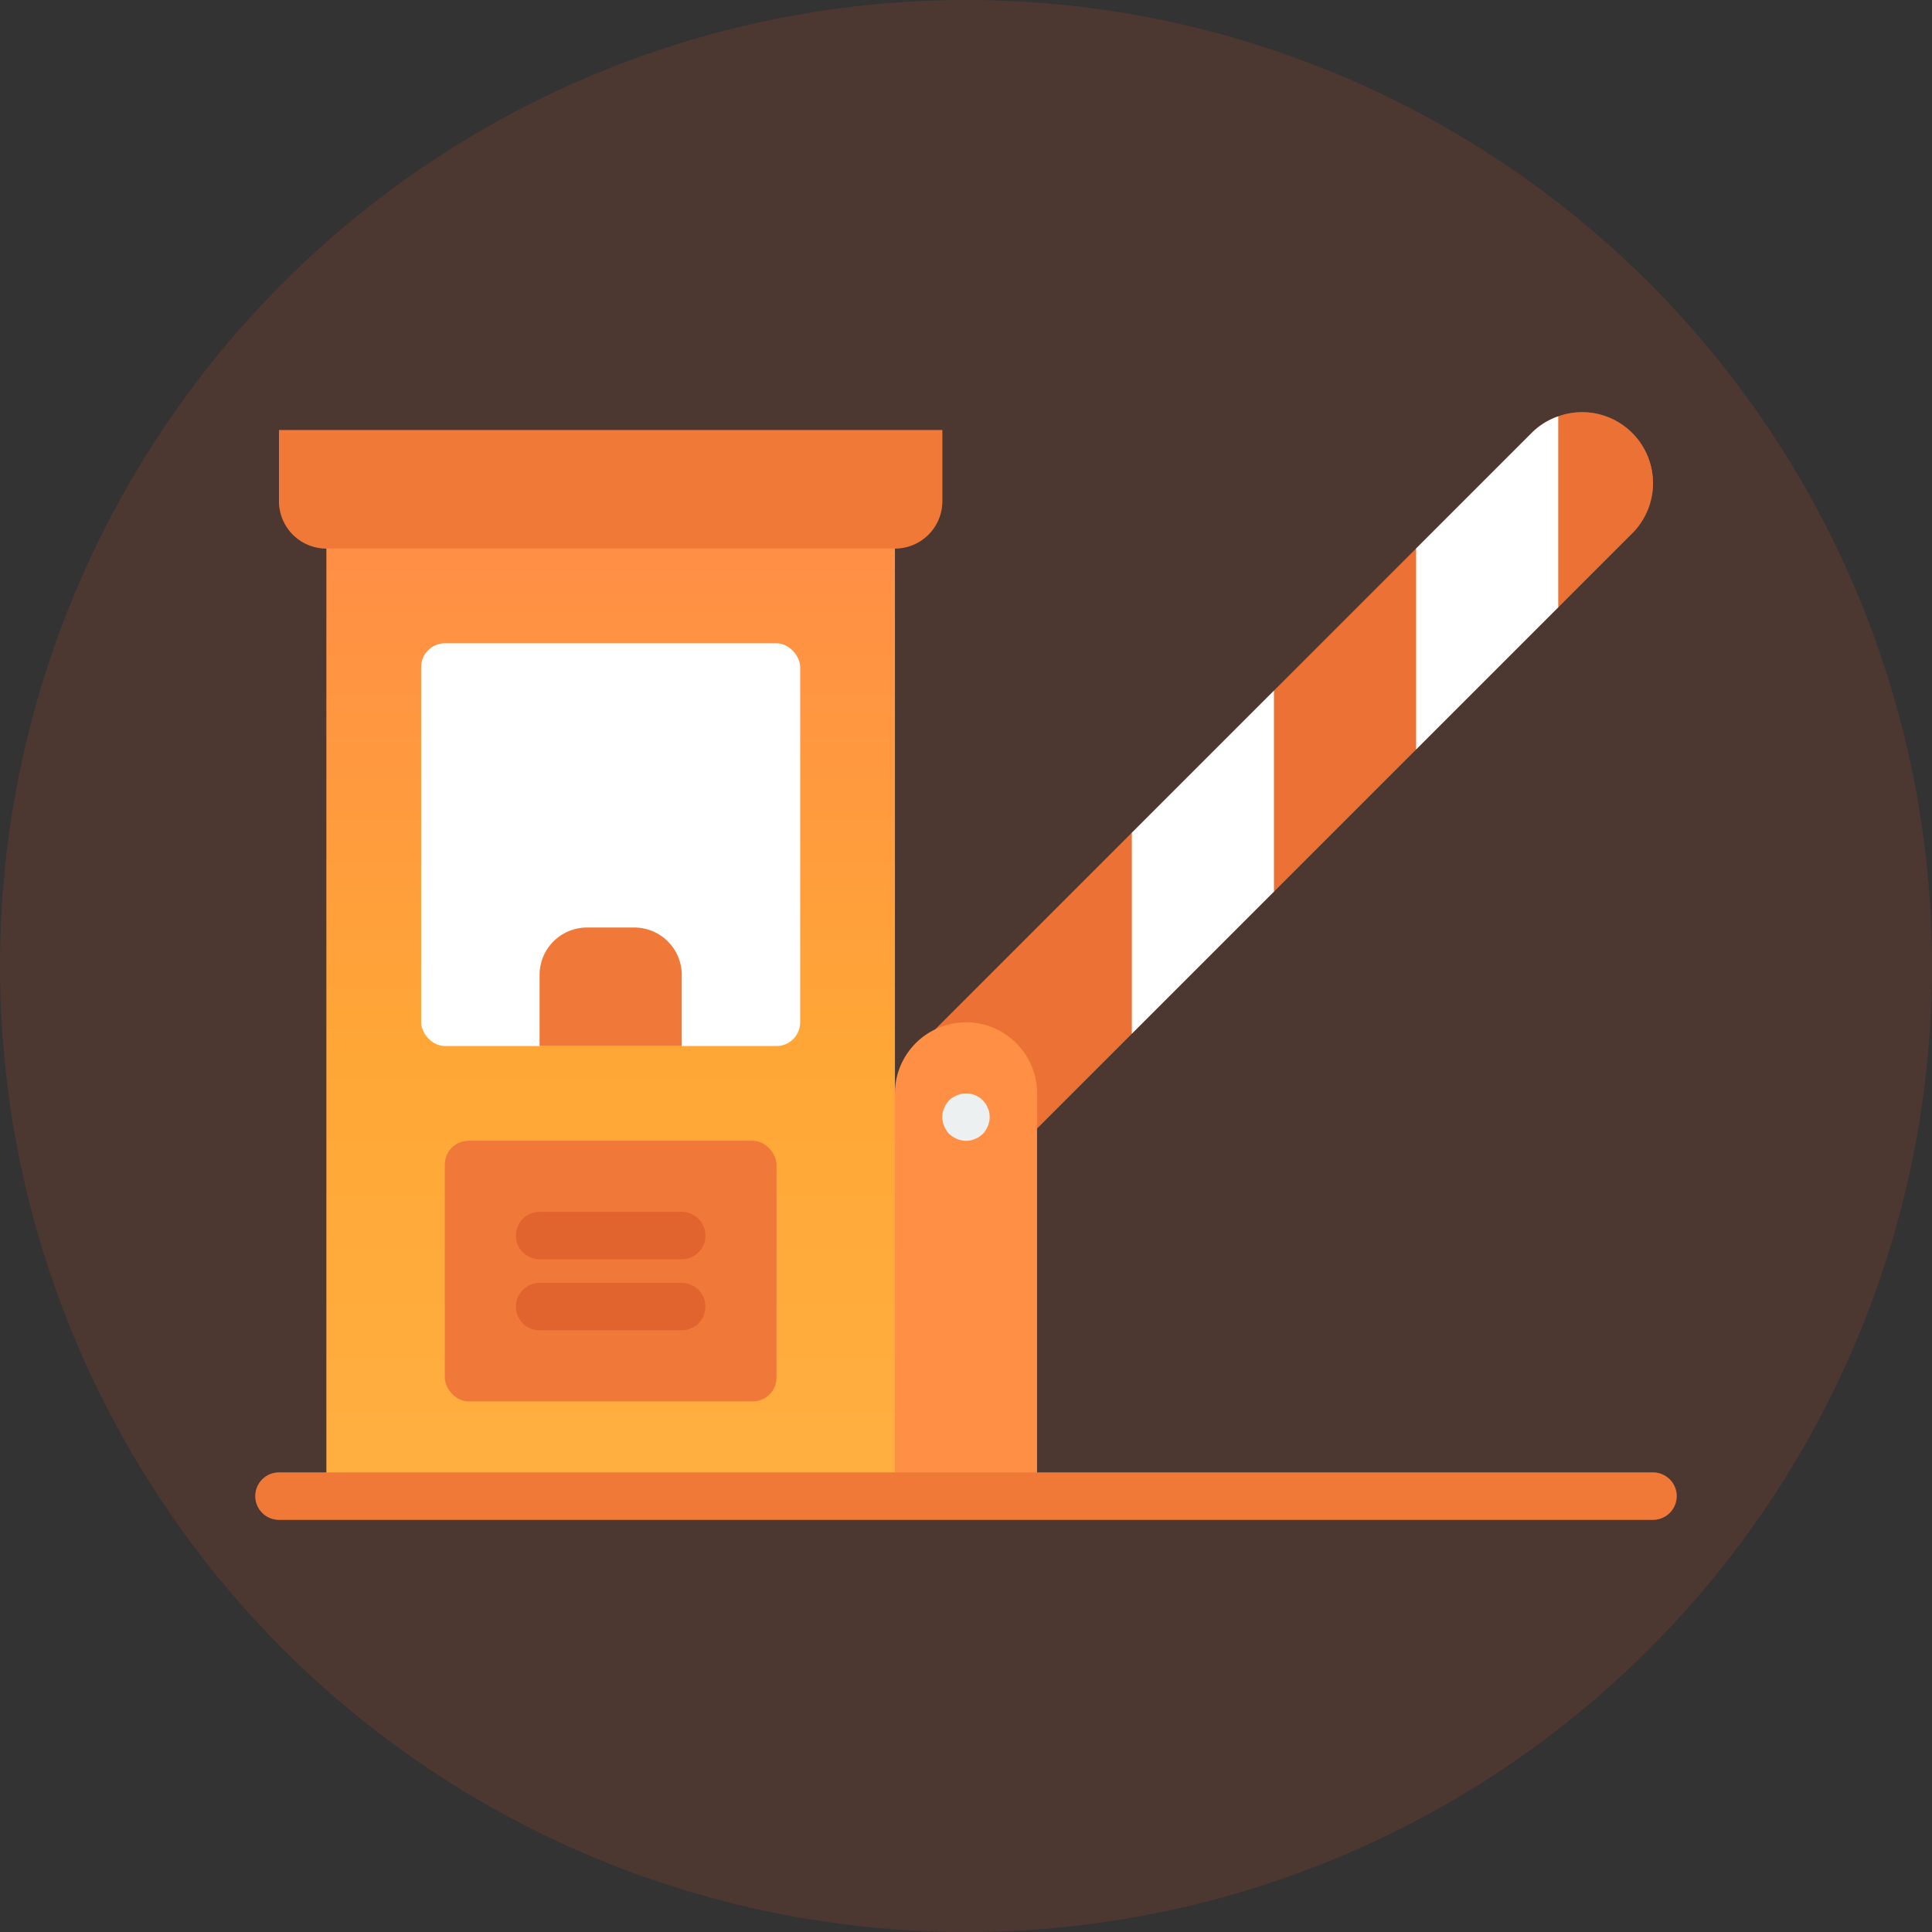 <svg id="Icons-Home" xmlns="http://www.w3.org/2000/svg" xmlns:xlink="http://www.w3.org/1999/xlink" viewBox="0 0 512 512"><rect x="0" y="0" width="512" height="512" fill="#333333" stroke="none"/><defs><style>.cls-1{fill:#f15a24;opacity:0.14;}.cls-2{fill:#ff8f45;}.cls-3,.cls-6,.cls-8{fill:#ce471d;}.cls-3{opacity:0.4;}.cls-4{fill:#fff;}.cls-5{fill:url(#linear-gradient);}.cls-6,.cls-7{opacity:0.3;}.cls-9{opacity:0.44;}.cls-10{fill:#ecf0f1;}</style><linearGradient id="linear-gradient" x1="168.108" y1="396.127" x2="168.108" y2="148.637" gradientUnits="userSpaceOnUse"><stop offset="0" stop-color="#ffaf41"/><stop offset="0.466" stop-color="#ffa736"/><stop offset="1" stop-color="#ff8f45"/></linearGradient></defs><title>Pike_Orange</title><g id="Pike_Orange"><circle id="Background-Orange" class="cls-1" cx="256" cy="256" r="256"/><g id="Pike"><path class="cls-2" d="M432.538,114.731a18.73,18.73,0,0,0-19.587-4.395,18.458,18.458,0,0,0-7.031,4.395l-30.637,30.637-37.668,37.668L299.946,220.7l-52.108,52.108c2.448-1.193,27,26.242,27,26.242l25.112-25.112,37.668-37.668,37.668-37.668,37.668-37.668,19.587-19.587a18.794,18.794,0,0,0,0-26.619Z"/><path class="cls-3" d="M432.538,114.731a18.73,18.73,0,0,0-19.587-4.395,18.458,18.458,0,0,0-7.031,4.395l-30.637,30.637-37.668,37.668L299.946,220.7l-52.108,52.108c2.448-1.193,27,26.242,27,26.242l25.112-25.112,37.668-37.668,37.668-37.668,37.668-37.668,19.587-19.587a18.794,18.794,0,0,0,0-26.619Z"/><polygon class="cls-4" points="337.614 183.036 337.614 236.274 299.946 273.942 299.946 220.704 337.614 183.036"/><path class="cls-4" d="M412.95,110.337v50.6l-37.668,37.668V145.368l30.637-30.637A18.458,18.458,0,0,1,412.95,110.337Z"/><polygon class="cls-5" points="237.166 132.812 86.493 132.812 86.493 396.489 237.166 396.489 249.722 396.489 249.722 289.762 237.166 289.762 237.166 132.812"/><path class="cls-2" d="M73.937,113.978H249.722v18.834a12.556,12.556,0,0,1-12.556,12.556H86.493a12.556,12.556,0,0,1-12.556-12.556Z"/><path class="cls-6" d="M73.937,113.978H249.722v18.834a12.556,12.556,0,0,1-12.556,12.556H86.493a12.556,12.556,0,0,1-12.556-12.556Z"/><rect class="cls-4" x="111.606" y="170.48" width="100.448" height="106.726" rx="6.278" ry="6.278"/><path class="cls-2" d="M155.552,245.816h12.556a12.556,12.556,0,0,1,12.556,12.556v18.834H143V258.372A12.556,12.556,0,0,1,155.552,245.816Z"/><rect class="cls-2" x="117.884" y="302.318" width="87.892" height="69.058" rx="6.278" ry="6.278"/><g class="cls-7"><path class="cls-8" d="M155.552,245.816h12.556a12.556,12.556,0,0,1,12.556,12.556v18.834H143V258.372A12.556,12.556,0,0,1,155.552,245.816Z"/><rect class="cls-8" x="117.884" y="302.318" width="87.892" height="69.058" rx="6.278" ry="6.278"/></g><g class="cls-9"><path class="cls-8" d="M180.664,333.708H143a6.278,6.278,0,0,1,0-12.556h37.668a6.278,6.278,0,1,1,0,12.556Z"/><path class="cls-8" d="M180.664,352.543H143a6.278,6.278,0,0,1,0-12.556h37.668a6.278,6.278,0,1,1,0,12.556Z"/></g><path class="cls-2" d="M274.834,289.762V396.489H237.166V289.762a18.834,18.834,0,0,1,37.668,0Z"/><path class="cls-10" d="M256,302.318a6.277,6.277,0,0,1-2.388-.5,7.3,7.3,0,0,1-2.069-1.318,6.5,6.5,0,0,1-1.321-2.072,6.272,6.272,0,0,1-.5-2.385,8.279,8.279,0,0,1,.126-1.257,3.985,3.985,0,0,1,.374-1.131,4.805,4.805,0,0,1,.567-1.128c.251-.316.5-.628.754-.941a6.454,6.454,0,0,1,2.069-1.321,6.276,6.276,0,0,1,6.845,1.321c.251.313.5.625.751.941a4.806,4.806,0,0,1,.567,1.128,4.092,4.092,0,0,1,.377,1.131,8.683,8.683,0,0,1,.125,1.257,6.274,6.274,0,0,1-.5,2.385,6.546,6.546,0,0,1-1.318,2.072c-.316.251-.628.5-.941.751a4.766,4.766,0,0,1-1.131.567,4.091,4.091,0,0,1-1.131.377A8.686,8.686,0,0,1,256,302.318Z"/><path class="cls-2" d="M438.063,402.767H73.937a6.278,6.278,0,0,1,0-12.556H438.063a6.278,6.278,0,0,1,0,12.556Z"/><path class="cls-6" d="M438.063,402.767H73.937a6.278,6.278,0,0,1,0-12.556H438.063a6.278,6.278,0,0,1,0,12.556Z"/></g></g></svg>